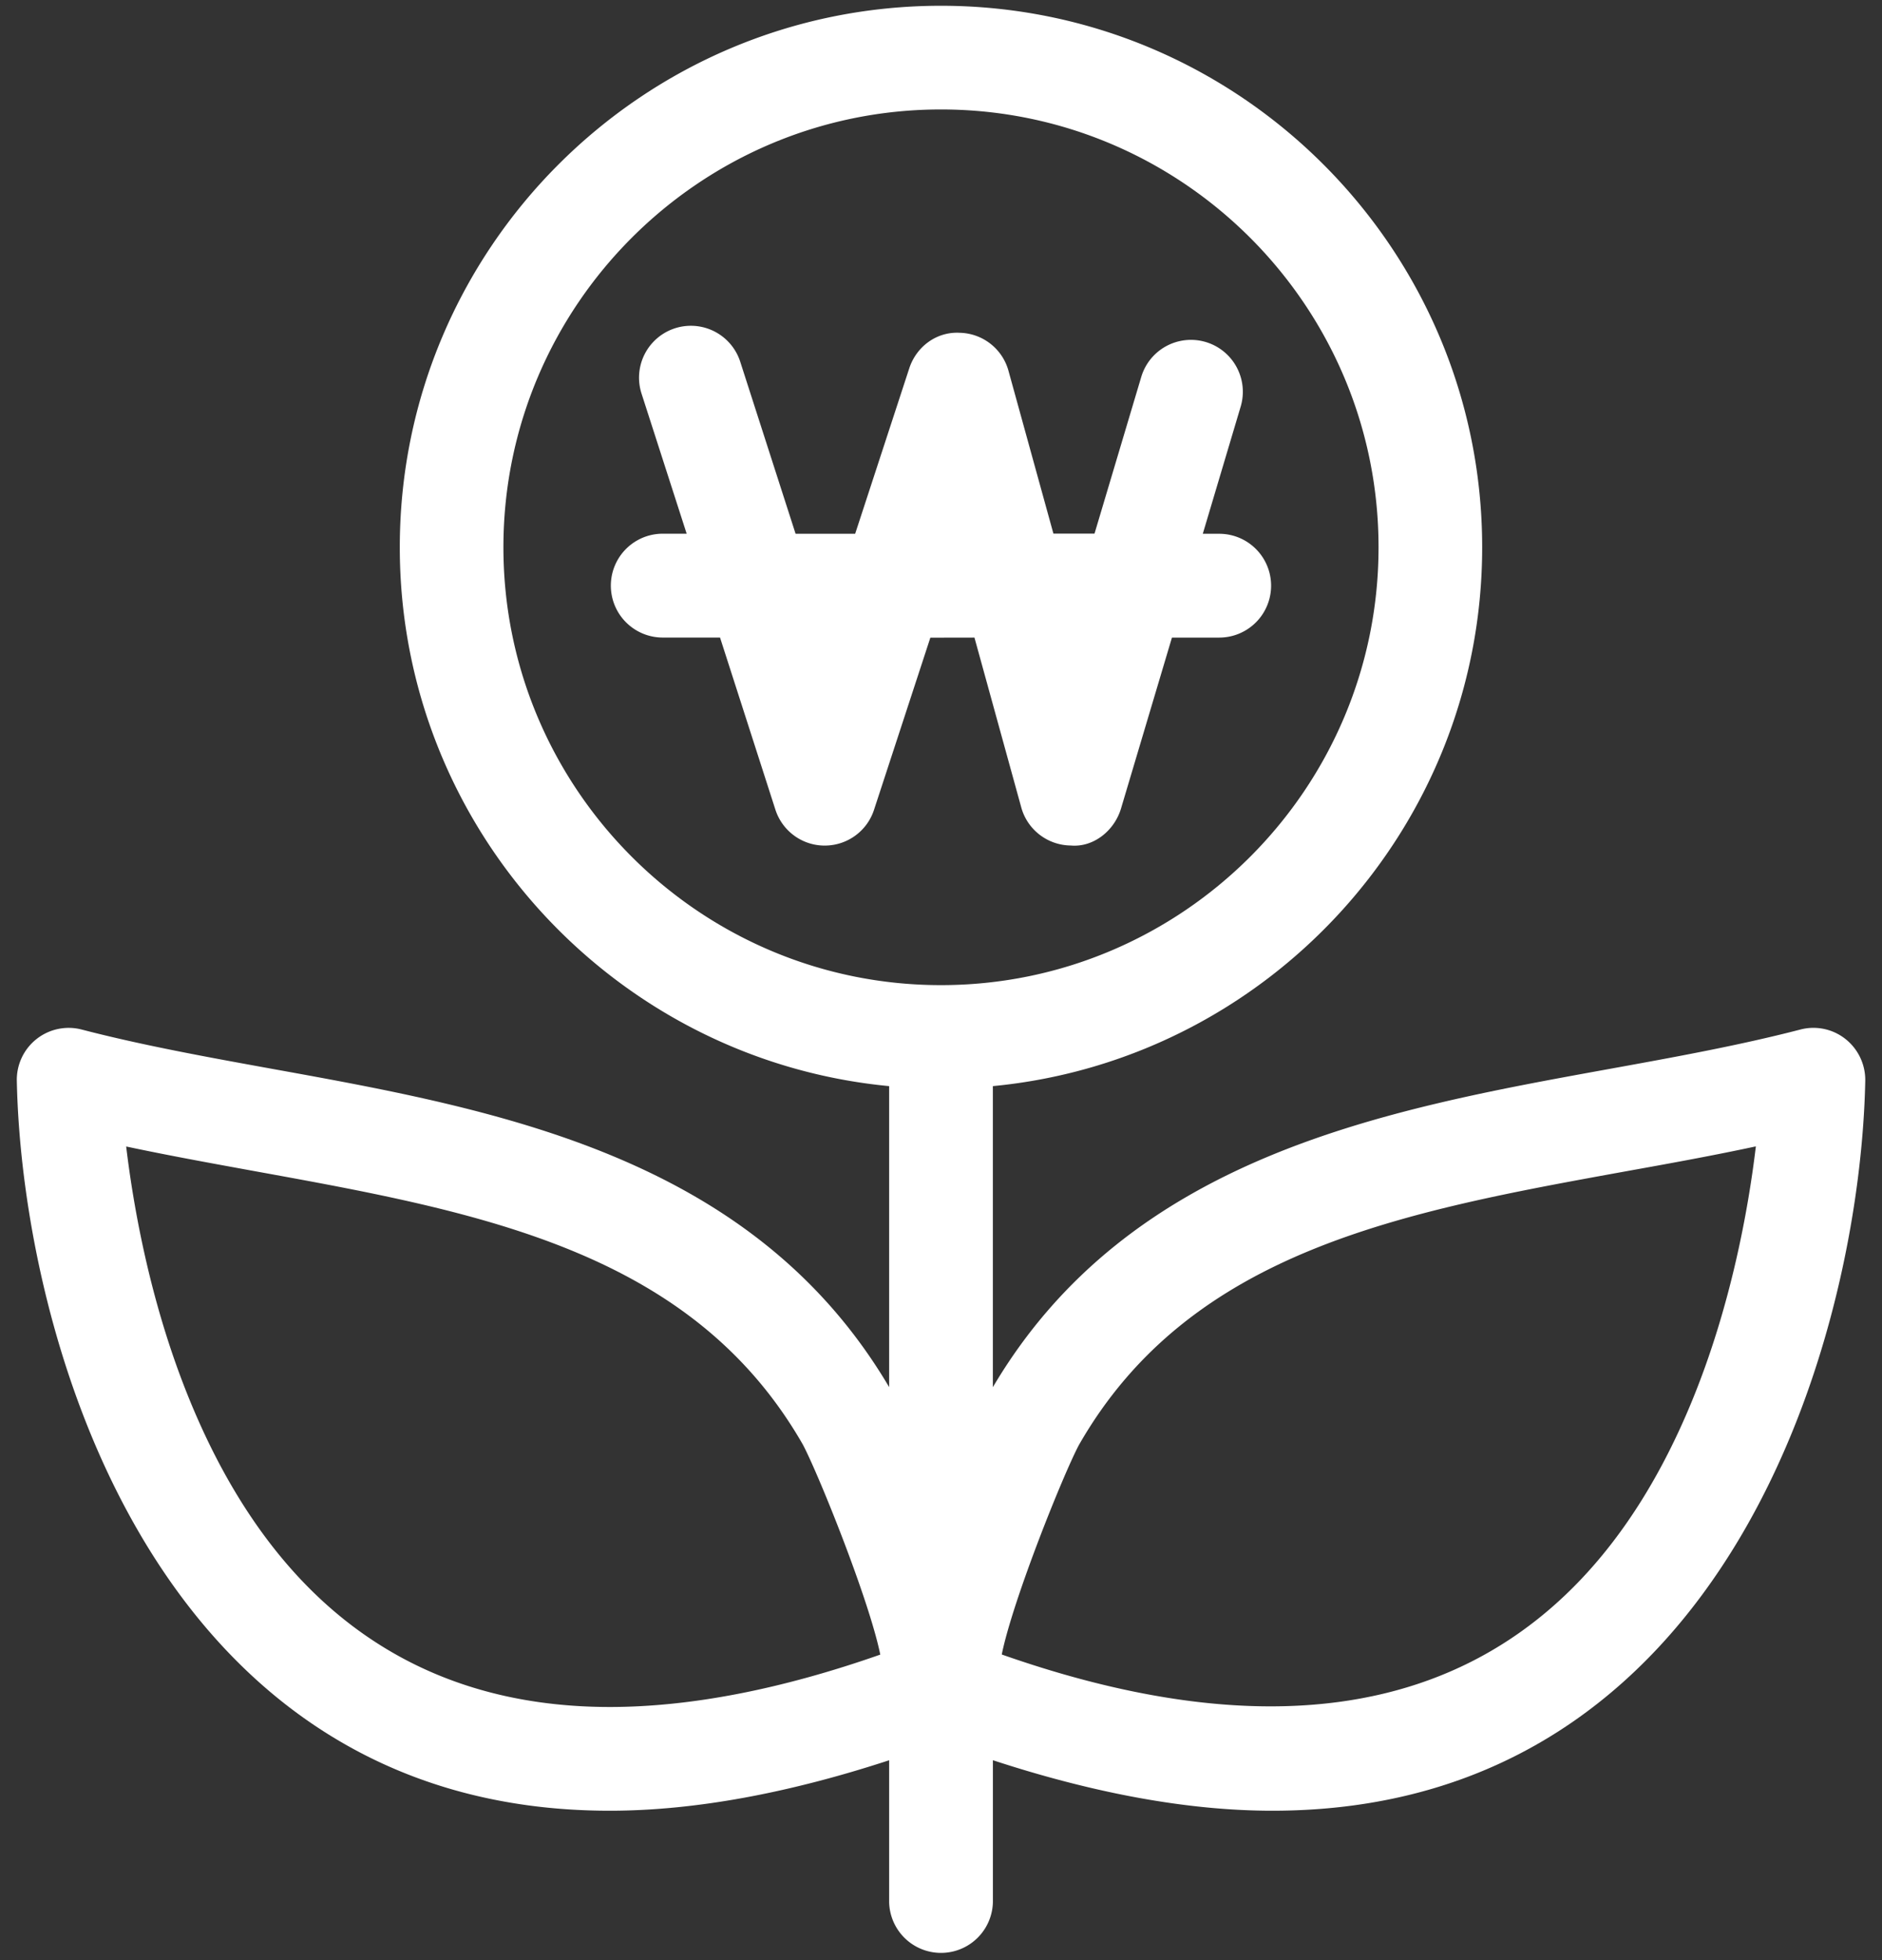 <svg xmlns="http://www.w3.org/2000/svg" width="49" height="51"><rect width="100%" height="100%" fill="#333333" stroke="none"/><g fill="#fff"><path d="M25.371 16.59l1.219 4.42c.16.58.687.984 1.289.99.592.053 1.136-.387 1.308-.963l1.326-4.447h1.231a1.35 1.35 0 000-2.701h-.428l.986-3.308a1.35 1.35 0 00-2.588-.774l-1.217 4.078h-1.07l-1.17-4.237a1.348 1.348 0 00-1.27-.989c-.604-.033-1.131.362-1.315.93l-1.407 4.3h-1.551l-1.441-4.476a1.35 1.35 0 10-2.57.828l1.175 3.646h-.623a1.351 1.351 0 000 2.702h1.492l1.441 4.477c.18.557.697.936 1.282.936h.003c.584 0 1.102-.375 1.283-.93l1.467-4.48 1.148-.002z"/><path d="M48.049 27.035a1.343 1.343 0 00-1.176-.246c-1.582.41-3.238.711-4.994 1.029-5.854 1.061-12.479 2.268-16.029 8.277v-7.834c7.139-.682 12.74-6.709 12.74-14.021C38.59 6.469 32.27.15 24.498.15c-7.77 0-14.089 6.318-14.089 14.09 0 7.314 5.603 13.342 12.741 14.021v7.832c-3.552-6.01-10.175-7.217-16.029-8.275-1.755-.318-3.412-.619-4.993-1.029a1.35 1.35 0 00-1.69 1.334c.134 6.568 3.533 18.992 15.435 18.992h.002c2.215 0 4.663-.459 7.275-1.313V49.5a1.351 1.351 0 002.701 0v-3.699c2.611.855 5.061 1.314 7.277 1.314 11.901 0 15.302-12.424 15.436-18.992a1.359 1.359 0 00-.515-1.088zM15.875 44.416c-5.071-.002-8.743-2.67-10.916-7.936-1.029-2.492-1.479-5.023-1.674-6.648 1.113.236 2.246.441 3.354.643 5.844 1.061 11.364 2.063 14.261 7.107.406.762 1.729 4.045 2.019 5.471-2.578.904-4.943 1.363-7.044 1.363zM13.107 14.24c0-6.281 5.11-11.392 11.391-11.392S35.892 7.956 35.892 14.24c0 6.281-5.111 11.393-11.394 11.393-6.28 0-11.391-5.112-11.391-11.393zm30.934 22.242c-3.074 7.445-9.172 9.652-17.959 6.568.289-1.426 1.61-4.707 2.012-5.457 2.902-5.061 8.424-6.062 14.268-7.121 1.108-.199 2.241-.404 3.354-.643-.195 1.628-.646 4.159-1.675 6.653z"/></g></svg>